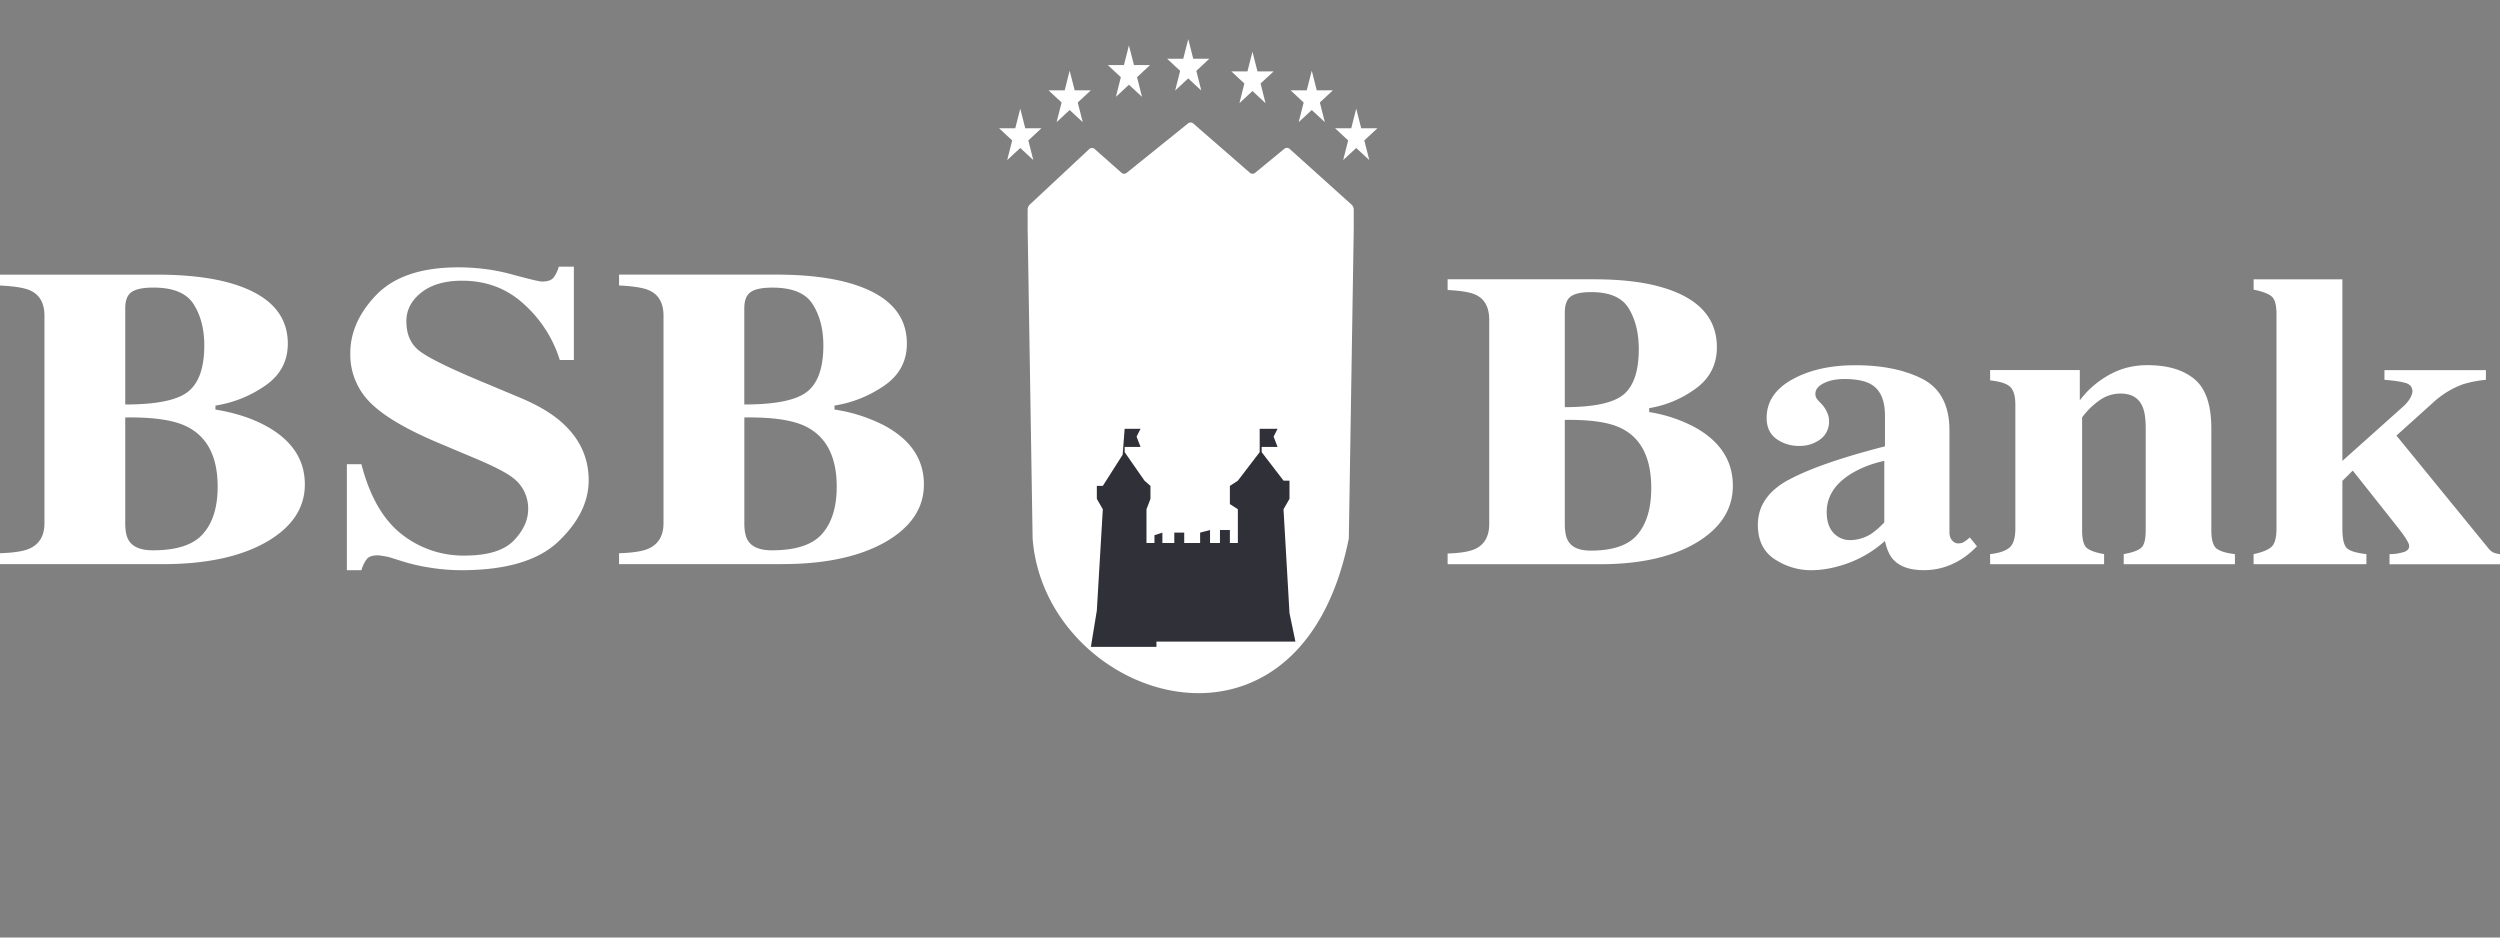 <svg width="64" height="24" viewBox="0 0 64 24" fill="none" xmlns="http://www.w3.org/2000/svg"><rect x="0" y="0" width="64" height="24" fill="#808080" stroke="none"/><path fill-rule="evenodd" clip-rule="evenodd" d="m30.419 1 .128.503h.413l-.334.311.127.504-.334-.311-.335.31.128-.503-.334-.31h.413L30.42 1Zm-1.518.162.128.503h.413l-.334.311.128.504-.335-.311-.334.31.127-.503-.334-.31h.413l.128-.504Zm-2.655 2.122-.127-.503-.128.503h-.414l.335.311-.128.503.335-.31.334.31-.128-.503.335-.311h-.414Zm8.284 10.485.126-7.913v-.482a.18.18 0 0 0-.053-.133l-1.585-1.426a.104.104 0 0 0-.141-.004l-.743.611a.104.104 0 0 1-.14-.002l-1.443-1.256a.104.104 0 0 0-.139-.003l-1.567 1.262a.104.104 0 0 1-.139-.004l-.68-.602a.105.105 0 0 0-.146.003l-1.52 1.42a.18.18 0 0 0-.052.13v.485l.127 7.932c.316 4.124 6.817 6.309 8.09.019a.196.196 0 0 0 .005-.038ZM8.879 11.883h.373c.211.817.55 1.411 1.018 1.783a2.548 2.548 0 0 0 1.62.557c.59 0 1.009-.127 1.258-.38.249-.258.373-.527.373-.81a.978.978 0 0 0-.392-.802c-.173-.136-.52-.313-1.044-.53l-.84-.354c-.835-.35-1.424-.696-1.765-1.039a1.728 1.728 0 0 1-.512-1.269c0-.535.225-1.035.676-1.5.456-.463 1.151-.695 2.087-.695.477 0 .936.06 1.379.182.447.121.702.182.765.182.143 0 .243-.034.297-.102a.85.85 0 0 0 .133-.279h.386v2.389h-.36a3.195 3.195 0 0 0-.918-1.43c-.434-.4-.963-.6-1.587-.6-.438 0-.786.102-1.043.305-.253.2-.38.445-.38.734 0 .346.12.605.36.777.237.174.762.432 1.575.77l.974.408c.434.182.78.383 1.037.605.481.414.721.917.721 1.51 0 .553-.259 1.076-.777 1.569-.515.489-1.341.733-2.48.733a5.08 5.08 0 0 1-.796-.064 4.789 4.789 0 0 1-.79-.187l-.254-.08a1.624 1.624 0 0 0-.17-.033.747.747 0 0 0-.14-.016c-.135 0-.227.034-.278.102a.877.877 0 0 0-.133.278H8.88v-2.714ZM0 14.162c.35-.01.6-.05.753-.117.257-.114.385-.332.385-.653V8.086c0-.321-.12-.537-.36-.648C.635 7.37.375 7.328 0 7.309v-.278h4.003c.772 0 1.413.075 1.923.225.961.282 1.442.796 1.442 1.542 0 .453-.196.814-.589 1.082a3.055 3.055 0 0 1-1.264.503v.102c.48.078.898.21 1.252.396.691.364 1.037.871 1.037 1.52 0 .608-.331 1.1-.993 1.479-.662.375-1.543.562-2.643.562H0v-.278Zm3.206-3.807c.801 0 1.339-.11 1.613-.332.274-.221.411-.614.411-1.178 0-.417-.09-.769-.272-1.055-.177-.285-.52-.428-1.03-.428-.27 0-.458.04-.564.118-.105.075-.158.212-.158.412v2.463Zm0 3.074c.005.193.038.334.102.423.105.157.307.236.607.236.61 0 1.039-.141 1.283-.423.25-.282.374-.684.374-1.205 0-.778-.272-1.296-.816-1.553-.33-.157-.846-.23-1.55-.22v2.742Zm13.395.616c-.152.068-.403.107-.753.118v.278h4.168c1.1 0 1.981-.187 2.643-.562.662-.379.993-.871.993-1.478 0-.65-.346-1.157-1.037-1.52a4.114 4.114 0 0 0-1.252-.397v-.102c.455-.071.877-.24 1.265-.503.392-.268.588-.629.588-1.082 0-.746-.48-1.26-1.442-1.542-.51-.15-1.151-.225-1.923-.225h-4.003v.278c.376.018.635.061.778.129.24.11.36.327.36.648v5.307c0 .32-.128.539-.385.653Zm4.066-4.022c-.274.222-.811.332-1.613.332V7.893c0-.2.053-.337.159-.412.105-.079.293-.118.563-.118.51 0 .853.143 1.03.428.182.286.272.638.272 1.055 0 .564-.137.957-.41 1.178Zm-1.511 3.83c-.063-.09-.097-.231-.101-.424v-2.742c.704-.01 1.22.063 1.549.22.544.257.816.775.816 1.553 0 .521-.125.923-.373 1.205-.245.282-.673.423-1.284.423-.3 0-.502-.079-.607-.236Zm18.607.2c-.142.067-.376.106-.704.117v.274h3.9c1.029 0 1.853-.185 2.473-.554.619-.372.929-.857.929-1.454 0-.64-.324-1.138-.97-1.497a3.715 3.715 0 0 0-1.172-.39v-.1a2.79 2.79 0 0 0 1.183-.495c.367-.264.55-.619.55-1.065 0-.734-.45-1.24-1.349-1.517-.477-.148-1.077-.222-1.798-.222h-3.746v.274c.351.018.594.06.728.127.225.109.337.321.337.637v5.223c0 .316-.12.53-.36.643Zm3.805-3.957c-.256.218-.76.327-1.509.327V8c0-.197.05-.332.148-.406.099-.077.274-.116.527-.116.477 0 .798.14.964.422.17.28.255.627.255 1.038 0 .555-.129.941-.385 1.159Zm-1.414 3.768c-.06-.088-.09-.227-.095-.416V10.75c.659-.011 1.142.061 1.45.216.508.252.763.762.763 1.528 0 .513-.116.908-.35 1.186-.228.277-.628.416-1.2.416-.28 0-.47-.077-.568-.232Zm7.746-.195c-.17.105-.353.158-.55.158a.572.572 0 0 1-.408-.18c-.118-.122-.178-.301-.178-.537 0-.397.207-.723.622-.98.244-.15.528-.262.852-.332v1.576a2.23 2.23 0 0 1-.338.295Zm-2.112-1.386c-.525.285-.787.67-.787 1.154 0 .397.144.69.432.88.288.186.598.28.929.28.248 0 .5-.04.757-.117a2.91 2.91 0 0 0 1.136-.632c.044.207.113.364.207.47.166.185.428.278.787.278.201 0 .393-.031.574-.094.288-.099.55-.27.787-.517l-.183-.227a.832.832 0 0 1-.178.132.338.338 0 0 1-.124.021c-.055 0-.106-.026-.154-.079a.318.318 0 0 1-.065-.2V11.02c0-.64-.229-1.078-.686-1.317-.462-.236-1.036-.353-1.722-.353-.639 0-1.177.12-1.615.363-.438.243-.657.571-.657.986 0 .232.08.41.243.532a.974.974 0 0 0 .597.184.872.872 0 0 0 .527-.163.553.553 0 0 0 .23-.474.494.494 0 0 0-.053-.227.696.696 0 0 0-.13-.2l-.07-.074a.427.427 0 0 1-.072-.09.214.214 0 0 1-.024-.105c0-.109.07-.198.208-.269.142-.073.32-.11.538-.11.386 0 .655.077.805.232.154.15.23.386.23.706v.785c-1.12.288-1.942.574-2.467.859Zm5.16 1.902c.22-.024.382-.077.485-.158.106-.084.16-.25.16-.495V10.36c0-.218-.044-.37-.13-.454-.084-.084-.255-.14-.516-.168v-.264h2.296v.775c.194-.26.438-.474.734-.643.3-.172.631-.258.994-.258.52 0 .923.12 1.207.358.288.239.432.659.432 1.26v2.608c0 .243.045.399.136.47.095.07.25.117.468.141v.259h-2.847v-.259c.217-.038.365-.091.444-.158.08-.067.119-.218.119-.453V10.96c0-.246-.028-.43-.083-.553-.095-.221-.282-.332-.562-.332a.93.93 0 0 0-.58.205 1.865 1.865 0 0 0-.403.406v2.888c0 .236.04.386.119.453.079.067.227.12.444.158v.259h-2.918v-.259Zm7.194-.179c-.086.074-.236.134-.45.18v.258h2.888v-.259c-.276-.031-.448-.087-.515-.168-.067-.081-.1-.243-.1-.485V12.31l.266-.263 1.148 1.449c.13.165.21.28.242.343.036.06.054.107.054.142 0 .067-.042.116-.125.147a1.234 1.234 0 0 1-.378.058v.259H64v-.259a.771.771 0 0 1-.172-.042.42.42 0 0 1-.136-.121l-2.343-2.872.941-.848a2.28 2.28 0 0 1 .757-.464 2.91 2.91 0 0 1 .592-.116v-.248h-2.597v.248c.26.021.443.05.55.084.11.035.166.107.166.216 0 .042-.02.1-.06.174a.932.932 0 0 1-.195.227l-1.538 1.375V7.151h-2.272v.264c.224.045.378.103.461.174.083.07.124.22.124.448v5.496c0 .239-.045.397-.136.474ZM27.512 2.313l-.129-.504-.127.504h-.414l.335.31-.128.504.334-.311.335.311-.128-.503.335-.311h-.414Zm4.679-.486-.128-.503-.128.503h-.413l.334.311-.127.504.334-.312.335.312-.128-.504.335-.31h-.414Zm1.39-.018.128.504h.413l-.334.31.128.504-.335-.311-.335.311.128-.503-.334-.311h.413l.128-.504Zm1.266 1.475-.128-.503-.127.503h-.414l.335.311-.128.503.334-.31.335.31-.128-.503.335-.311h-.414Z" fill="#fff"/><path d="M29.604 16.559h-1.677l.152-.93.153-2.592-.153-.266v-.332h.153l.508-.798.051-.664h.407l-.102.2.102.265h-.407v.133l.508.73.153.134v.332l-.102.266v.864h.204v-.2l.203-.066v.266h.305v-.266h.254v.266h.407v-.266l.254-.067v.333h.254v-.333h.254v.333h.204v-.864l-.204-.133v-.465l.204-.133.559-.731v-.598h.458l-.102.2.102.265h-.407v.133l.56.73h.152v.466l-.153.266.153 2.658.152.73h-3.558v.134Z" fill="#303138"/></svg>